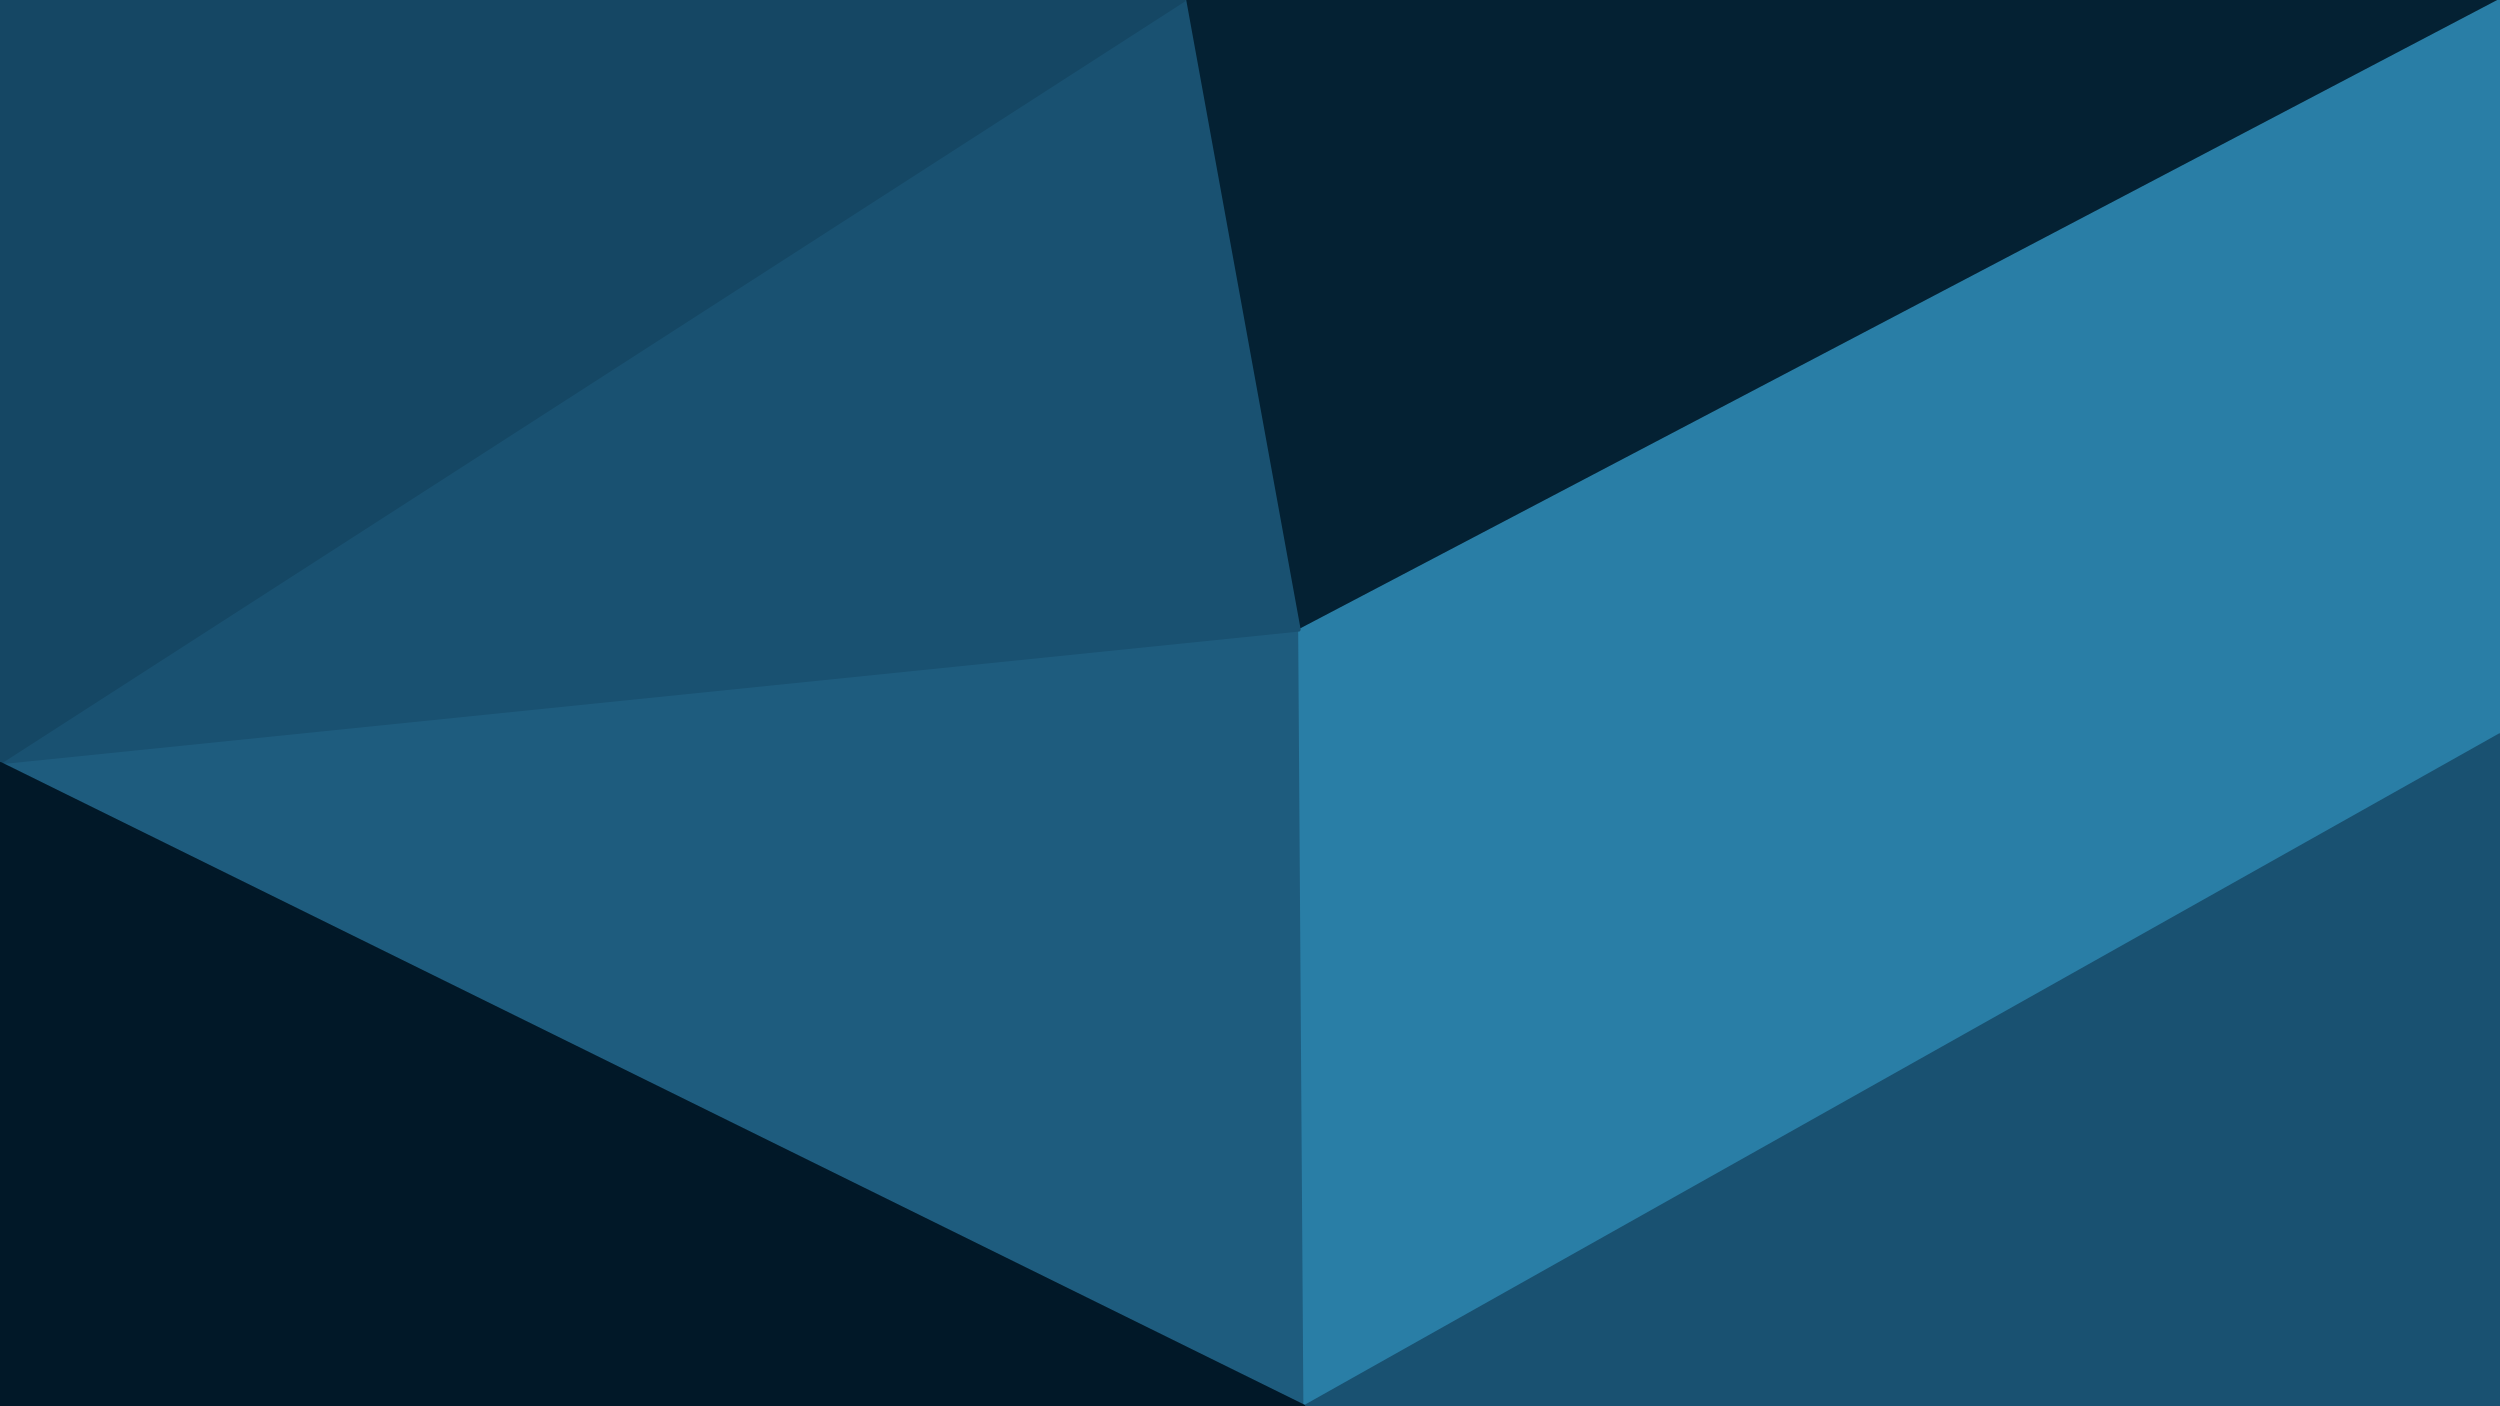 <svg id="visual" viewBox="0 0 960 540" width="960" height="540" xmlns="http://www.w3.org/2000/svg" xmlns:xlink="http://www.w3.org/1999/xlink" version="1.1"><g stroke-width="1" stroke-linejoin="bevel"><path d="M499 242L960 0L455 0Z" fill="#042133" stroke="#042133"></path><path d="M499 242L960 282L960 0Z" fill="#297ea6" stroke="#297ea6"></path><path d="M0 293L501 540L499 242Z" fill="#1e5c7e" stroke="#1e5c7e"></path><path d="M499 242L501 540L960 282Z" fill="#297ea6" stroke="#297ea6"></path><path d="M501 540L960 540L960 282Z" fill="#195171" stroke="#195171"></path><path d="M455 0L0 293L499 242Z" fill="#195171" stroke="#195171"></path><path d="M0 0L0 293L455 0Z" fill="#154764" stroke="#154764"></path><path d="M0 293L0 540L501 540Z" fill="#011828" stroke="#011828"></path></g></svg>
